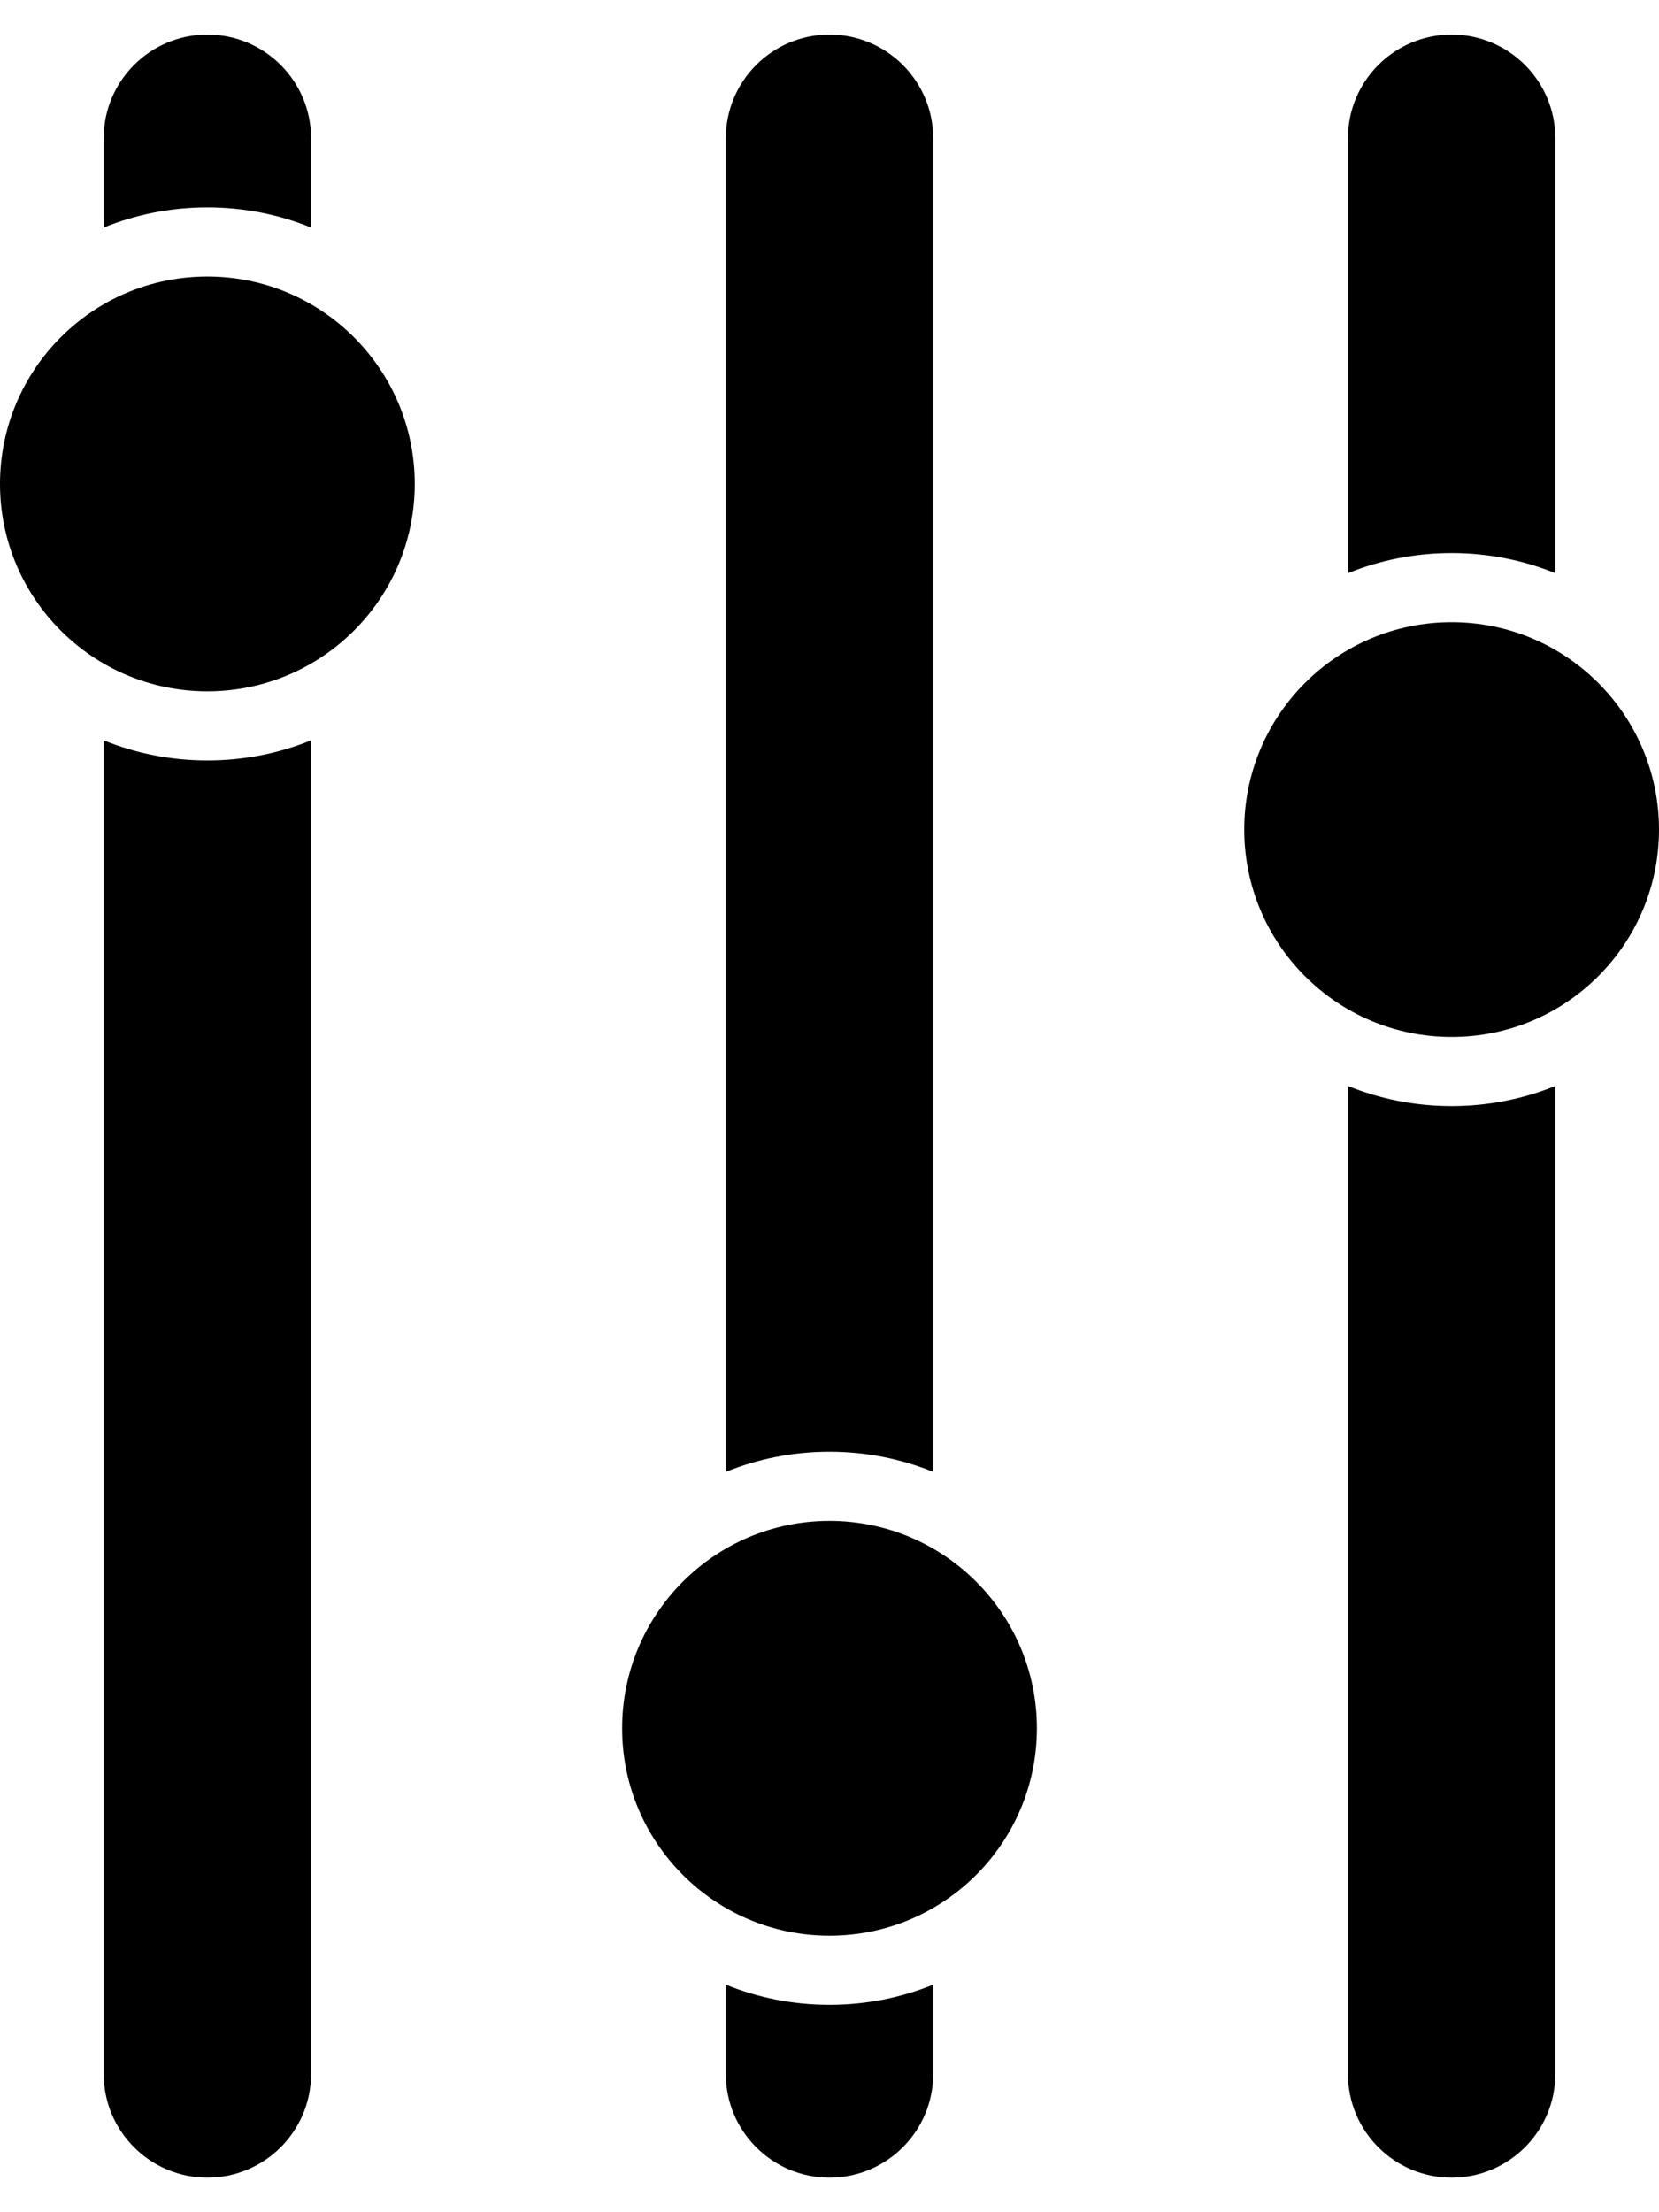 <svg width="24" height="32" viewBox="0 0 24 32" fill="none" xmlns="http://www.w3.org/2000/svg">
<g id="Group">
<g id="Group_2">
<path id="Vector" d="M24 12C24 13.657 22.657 15 21 15C19.343 15 18 13.657 18 12C18 10.343 19.343 9 21 9C22.657 9 24 10.343 24 12Z" fill="currentColor"/>
<path id="Subtract" fill-rule="evenodd" clip-rule="evenodd" d="M22.5 2C22.5 1.172 21.828 0.5 21 0.5C20.172 0.5 19.5 1.172 19.5 2V8.291C19.963 8.103 20.47 8 21 8C21.53 8 22.037 8.103 22.5 8.291L22.5 2ZM22.5 15.709C22.037 15.897 21.53 16 21 16C20.47 16 19.963 15.897 19.5 15.709V30C19.5 30.828 20.172 31.5 21 31.5C21.828 31.5 22.5 30.828 22.5 30L22.5 15.709Z" fill="currentColor"/>
</g>
<g id="Group_3">
<path id="Vector_2" d="M15 25C15 26.657 13.657 28 12 28C10.343 28 9 26.657 9 25C9 23.343 10.343 22 12 22C13.657 22 15 23.343 15 25Z" fill="currentColor"/>
<path id="Subtract_2" fill-rule="evenodd" clip-rule="evenodd" d="M13.5 2C13.5 1.172 12.828 0.5 12 0.5C11.172 0.5 10.5 1.172 10.5 2V21.291C10.963 21.103 11.47 21 12 21C12.53 21 13.037 21.103 13.5 21.291L13.5 2ZM13.5 28.709C13.037 28.897 12.53 29 12 29C11.47 29 10.963 28.897 10.5 28.709V30C10.5 30.828 11.172 31.5 12 31.5C12.828 31.5 13.5 30.828 13.5 30V28.709Z" fill="currentColor"/>
</g>
<g id="Group_4">
<path id="Vector_3" d="M6 7C6 8.657 4.657 10 3 10C1.343 10 0 8.657 0 7C0 5.343 1.343 4 3 4C4.657 4 6 5.343 6 7Z" fill="currentColor"/>
<path id="Subtract_3" fill-rule="evenodd" clip-rule="evenodd" d="M4.5 2C4.5 1.172 3.828 0.5 3 0.5C2.172 0.5 1.5 1.172 1.5 2V3.291C1.963 3.103 2.47 3 3 3C3.53 3 4.037 3.103 4.5 3.291V2ZM4.5 10.709C4.037 10.897 3.53 11 3 11C2.47 11 1.963 10.897 1.5 10.709V30C1.5 30.828 2.172 31.5 3 31.5C3.828 31.5 4.5 30.828 4.5 30L4.5 10.709Z" fill="currentColor"/>
</g>
</g>
</svg>
